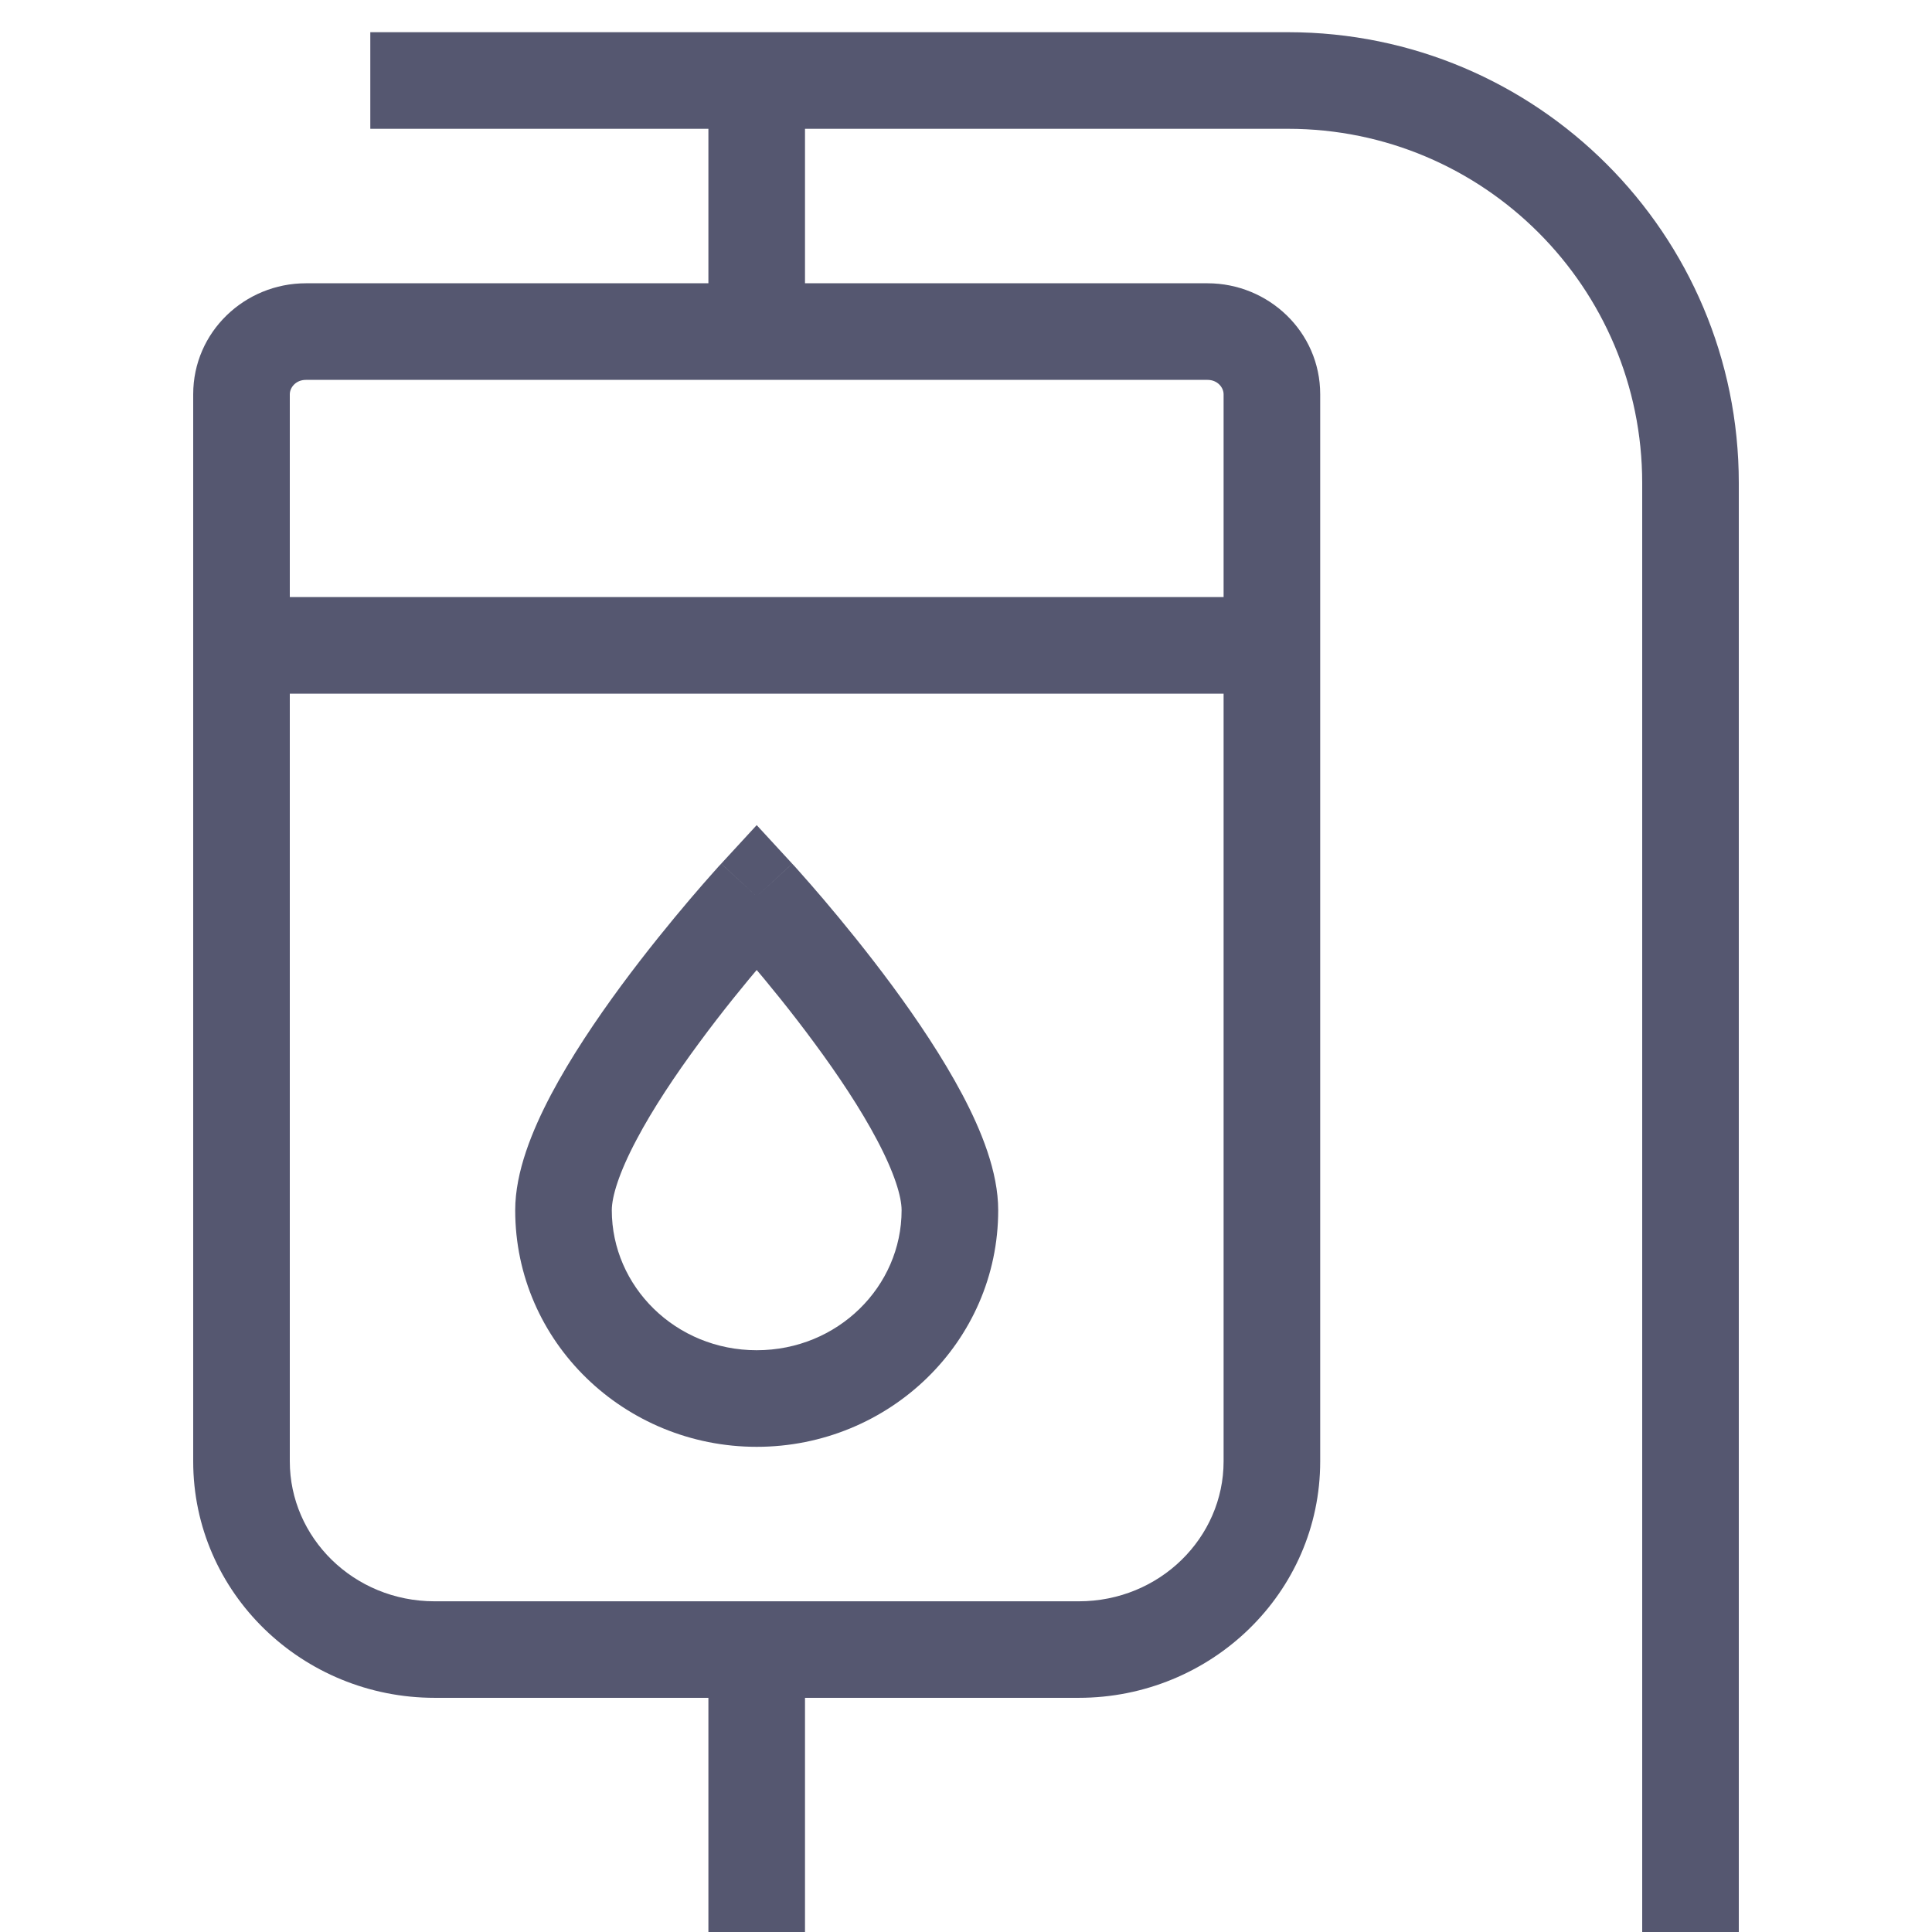 <svg width="24" height="24" viewBox="0 0 24 24" fill="none" xmlns="http://www.w3.org/2000/svg">
<g clip-path="url(#clip0_402_12308)">
<path d="M9.4 11.136L9.841 10.729L9.4 10.25L8.959 10.729L9.4 11.136ZM3.8 4.719H9.4V3.519H3.8V4.719ZM9.4 4.719H15V3.519H9.4V4.719ZM10 4.119V1H8.8V4.119H10ZM9.4 0.4H4.6V1.6H9.4V0.4ZM9.4 1.6L16 1.6L16 0.4L9.4 0.4L9.4 1.6ZM20.4 6V24H21.6V6H20.4ZM13.4 19.892H9.4V21.091H13.4V19.892ZM9.4 19.892H5.4V21.091H9.4V19.892ZM8.8 20.491V24H10V20.491H8.8ZM3.6 18.153V8.017H2.4V18.153H3.6ZM3.6 8.017V4.898H2.4V8.017H3.6ZM15.2 4.898V8.017H16.4V4.898H15.2ZM15.2 8.017V18.153H16.4V8.017H15.2ZM3 8.617H15.8V7.417H3V8.617ZM5.4 19.892C4.391 19.892 3.6 19.099 3.6 18.153H2.4C2.4 19.79 3.758 21.091 5.4 21.091V19.892ZM13.4 21.091C15.042 21.091 16.4 19.79 16.4 18.153H15.2C15.2 19.099 14.409 19.892 13.4 19.892V21.091ZM15 4.719C15.125 4.719 15.2 4.814 15.2 4.898H16.4C16.4 4.122 15.758 3.519 15 3.519V4.719ZM3.8 3.519C3.041 3.519 2.4 4.122 2.4 4.898H3.6C3.6 4.814 3.675 4.719 3.8 4.719V3.519ZM11.2 15.034C11.2 15.98 10.409 16.773 9.4 16.773V17.973C11.042 17.973 12.4 16.672 12.4 15.034H11.2ZM9.4 16.773C8.391 16.773 7.6 15.98 7.6 15.034H6.4C6.4 16.672 7.758 17.973 9.4 17.973V16.773ZM7.6 15.034C7.6 14.865 7.689 14.569 7.906 14.16C8.111 13.771 8.392 13.351 8.683 12.957C8.972 12.564 9.263 12.209 9.482 11.952C9.591 11.823 9.682 11.72 9.745 11.649C9.777 11.613 9.801 11.586 9.818 11.568C9.826 11.559 9.832 11.552 9.836 11.548C9.838 11.546 9.84 11.544 9.84 11.543C9.841 11.543 9.841 11.542 9.841 11.542C9.841 11.542 9.841 11.542 9.841 11.542C9.841 11.542 9.841 11.542 9.841 11.542C9.841 11.542 9.841 11.542 9.4 11.136C8.959 10.729 8.959 10.729 8.958 10.729C8.958 10.729 8.958 10.729 8.958 10.729C8.958 10.73 8.958 10.73 8.958 10.73C8.957 10.731 8.957 10.731 8.956 10.732C8.955 10.733 8.953 10.736 8.95 10.739C8.945 10.744 8.938 10.752 8.928 10.762C8.91 10.783 8.883 10.813 8.849 10.851C8.78 10.928 8.684 11.038 8.568 11.174C8.337 11.446 8.028 11.823 7.717 12.244C7.408 12.663 7.089 13.137 6.844 13.6C6.611 14.043 6.4 14.557 6.4 15.034H7.6ZM9.4 11.136C8.959 11.542 8.959 11.542 8.959 11.542C8.959 11.542 8.959 11.542 8.959 11.542C8.959 11.542 8.959 11.542 8.959 11.542C8.959 11.542 8.959 11.543 8.96 11.543C8.96 11.544 8.962 11.546 8.964 11.548C8.968 11.552 8.974 11.559 8.982 11.568C8.999 11.586 9.023 11.613 9.055 11.649C9.118 11.72 9.209 11.823 9.318 11.952C9.537 12.209 9.828 12.564 10.117 12.957C10.408 13.351 10.689 13.771 10.894 14.16C11.111 14.569 11.2 14.865 11.2 15.034H12.4C12.4 14.557 12.19 14.043 11.956 13.6C11.711 13.137 11.392 12.663 11.083 12.244C10.772 11.823 10.463 11.446 10.232 11.174C10.116 11.038 10.02 10.928 9.951 10.851C9.917 10.813 9.89 10.783 9.872 10.762C9.862 10.752 9.855 10.744 9.85 10.739C9.847 10.736 9.845 10.733 9.844 10.732C9.843 10.731 9.843 10.731 9.842 10.73C9.842 10.73 9.842 10.73 9.842 10.729C9.842 10.729 9.842 10.729 9.842 10.729C9.841 10.729 9.841 10.729 9.4 11.136ZM16 1.6C18.43 1.6 20.4 3.57 20.4 6H21.6C21.6 2.907 19.093 0.4 16 0.4L16 1.6Z" fill="#555770"/>
</g>
<defs>
<clipPath id="clip0_402_12308">
<rect width="24" height="24" fill="white"/>
</clipPath>
</defs>
</svg>
